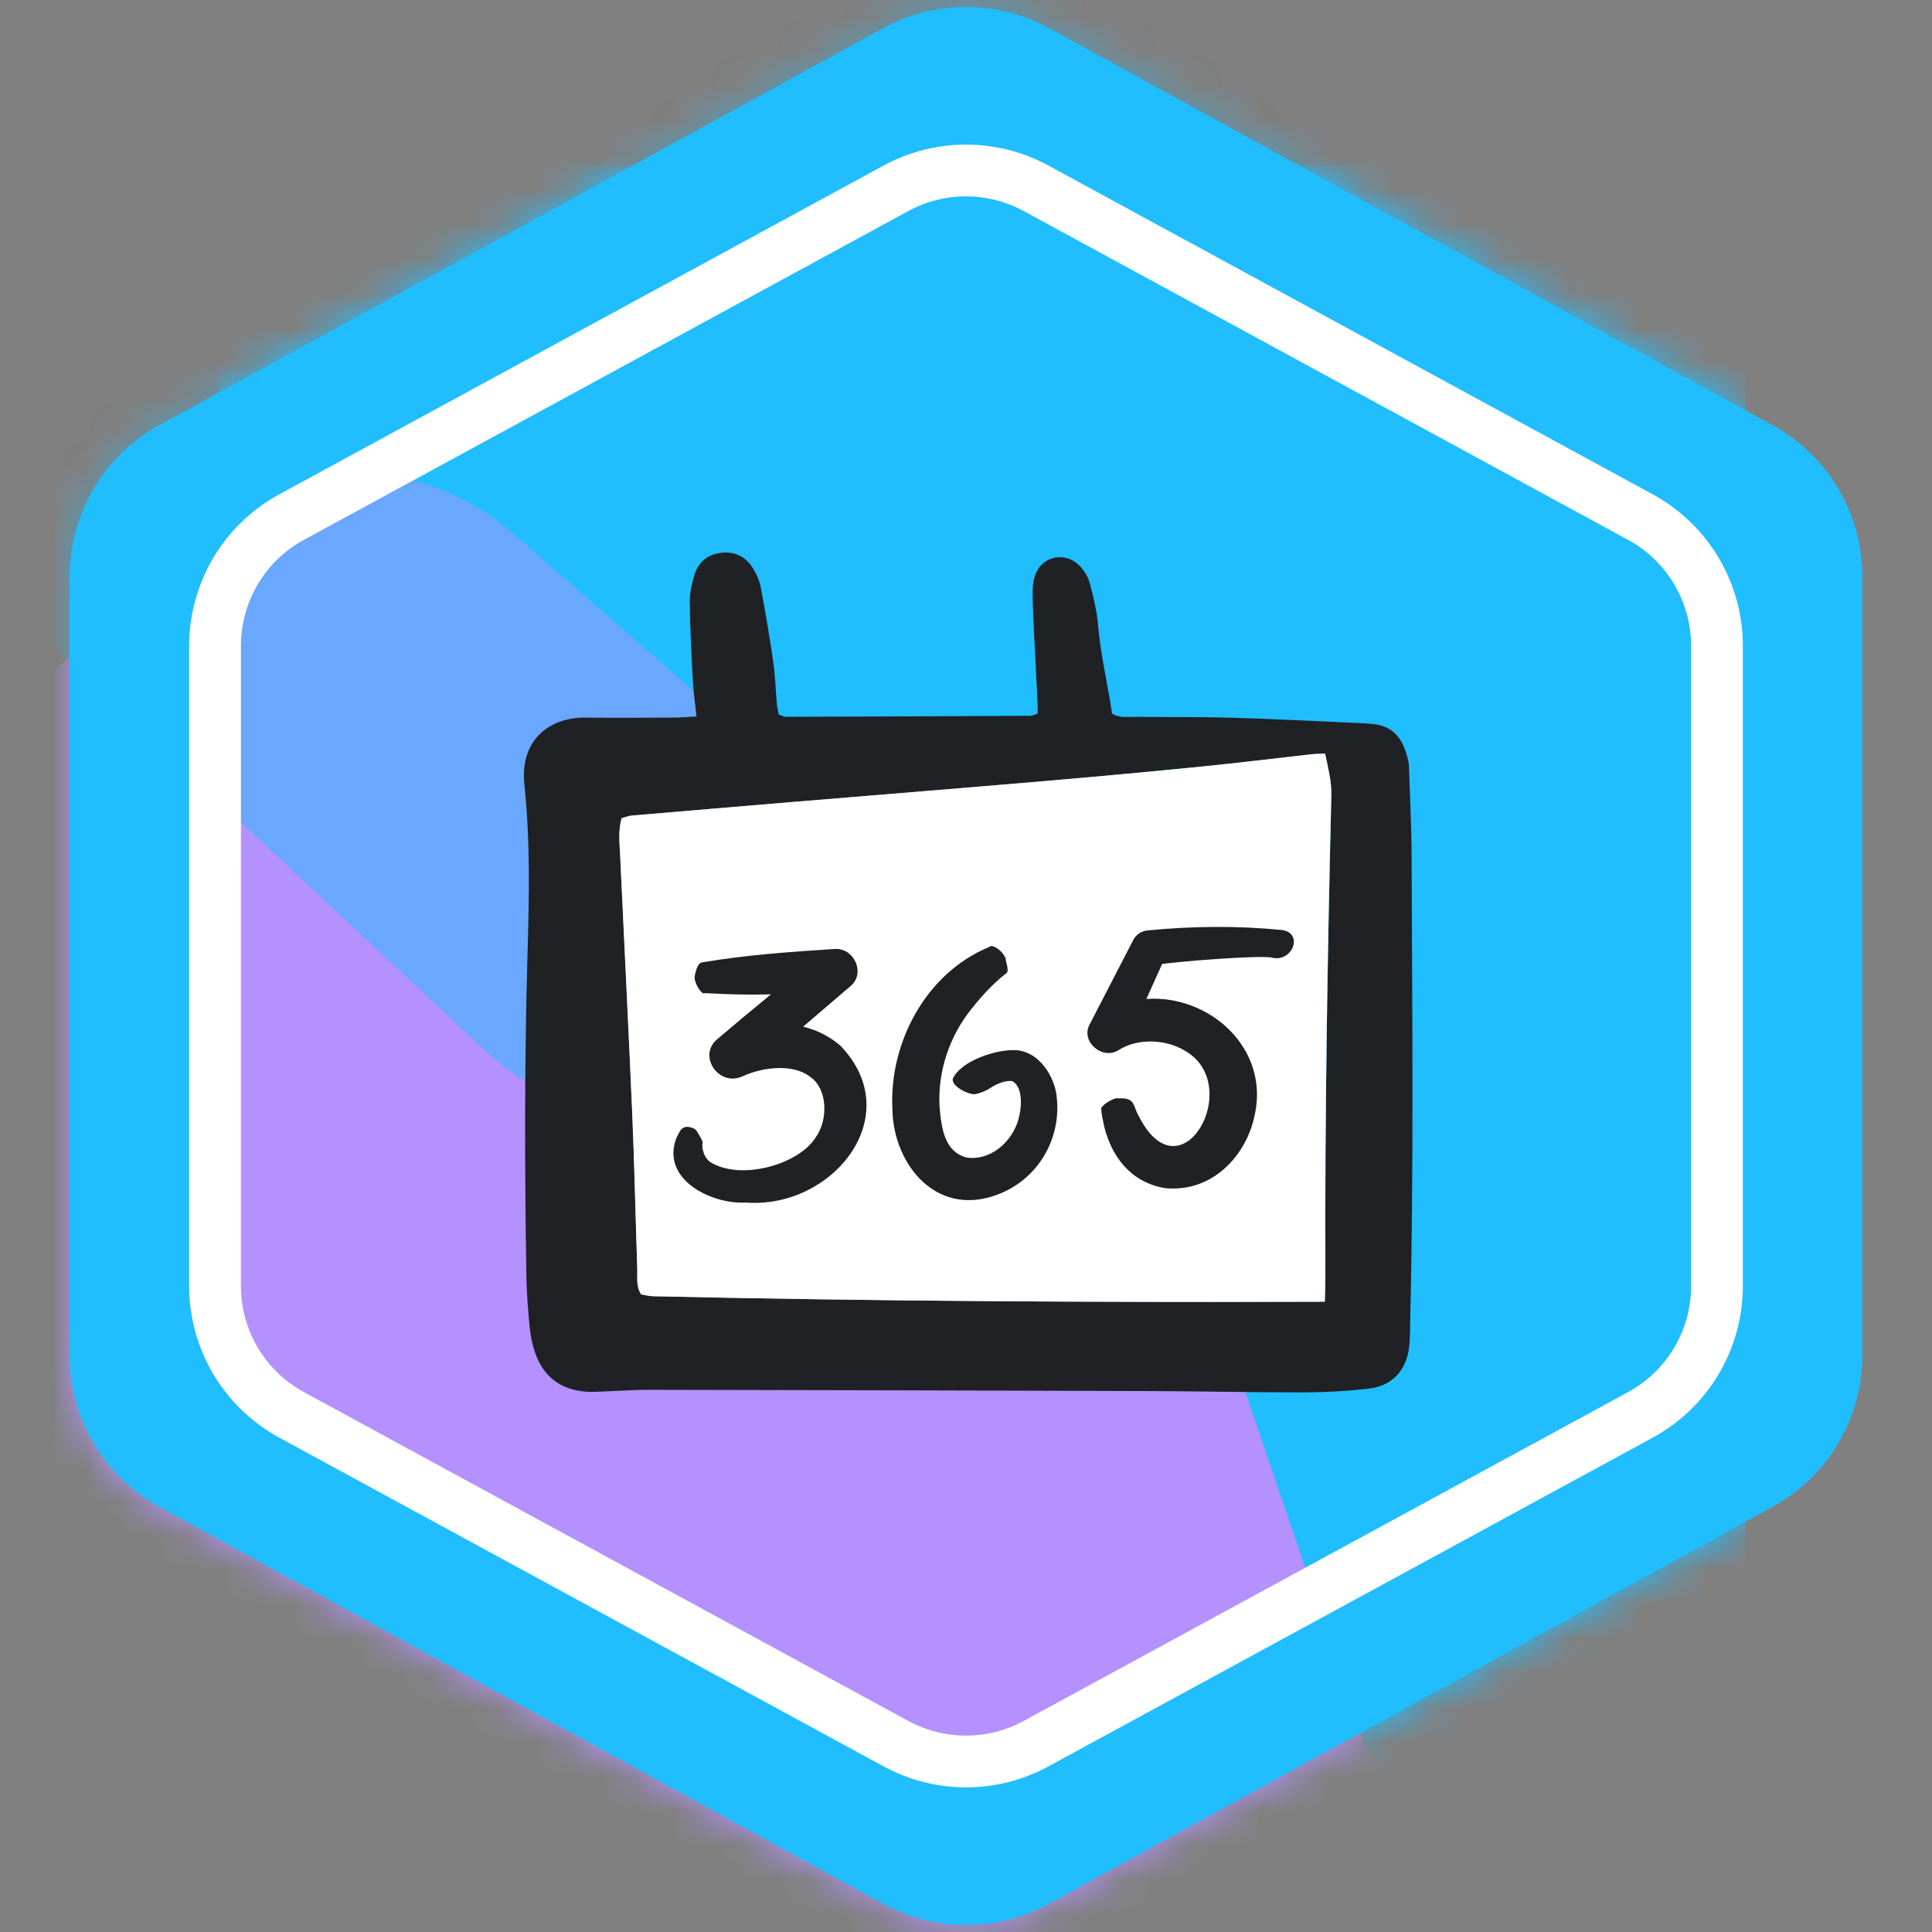 <svg width="56" height="56" viewBox="0 0 56 56" fill="none" xmlns="http://www.w3.org/2000/svg">
<rect x="0" y="0" width="56" height="56" fill="#808080" stroke="none"/>
<mask id="mask0_1235_87074" style="mask-type:alpha" maskUnits="userSpaceOnUse" x="2" y="0" width="52" height="56">
<path d="M29.683 2.134L50.664 13.642C51.784 14.256 52.481 15.432 52.481 16.71V39.29C52.481 40.568 51.784 41.744 50.664 42.358L29.683 53.866C28.635 54.441 27.365 54.441 26.317 53.866L5.336 42.358C4.216 41.744 3.519 40.568 3.519 39.29V16.71C3.519 15.432 4.216 14.256 5.336 13.642L26.317 2.134C27.365 1.559 28.635 1.559 29.683 2.134Z" fill="white" stroke="black" stroke-width="3"/>
</mask>
<g mask="url(#mask0_1235_87074)">
<rect x="6.328" y="4.801" width="44.27" height="47.96" fill="#20BEFF"/>
<g style="mix-blend-mode:multiply">
<path d="M5.274 15.761C7.874 13.158 12.045 13.01 14.821 15.424L31.557 29.976C32.489 30.787 33.19 31.829 33.589 32.998L39.984 51.746C40.833 54.233 40.218 56.984 38.391 58.873L24.146 73.604C22.14 75.678 19.069 76.309 16.408 75.194L-15.666 61.753C-19.164 60.288 -20.859 56.303 -19.488 52.767L-12.286 34.188C-11.934 33.283 -11.399 32.46 -10.712 31.773L5.274 15.761Z" fill="#B491FF"/>
</g>
<g style="mix-blend-mode:multiply" opacity="0.5">
<path d="M48.6 -10.347C50.658 -8.203 51.137 -4.992 49.795 -2.34L35.13 26.638C34.146 28.583 32.312 29.958 30.17 30.358L20.137 32.232C17.949 32.641 15.697 31.985 14.071 30.464L-3.262 14.258C-5.74 11.941 -6.2 8.181 -4.354 5.335L14.088 -23.095C15.328 -25.006 17.421 -26.195 19.697 -26.28L29.699 -26.657C31.696 -26.732 33.63 -25.95 35.014 -24.508L48.6 -10.347Z" fill="#20BEFF"/>
</g>
</g>
<path d="M20.189 20.766C20.146 20.365 20.098 20.048 20.082 19.73C20.042 18.981 20.003 18.231 19.994 17.481C19.991 17.207 20.049 16.923 20.13 16.66C20.238 16.307 20.493 16.081 20.87 16.028C21.269 15.971 21.596 16.114 21.811 16.45C21.924 16.628 22.015 16.834 22.054 17.04C22.19 17.755 22.31 18.475 22.414 19.196C22.472 19.598 22.482 20.008 22.519 20.414C22.528 20.517 22.556 20.617 22.575 20.714C22.66 20.741 22.72 20.777 22.78 20.777C25.142 20.77 27.503 20.761 29.863 20.748C29.924 20.748 29.984 20.714 30.075 20.685C30.075 20.586 30.08 20.485 30.075 20.385C30.053 19.914 30.028 19.443 30.005 18.971C29.98 18.457 29.948 17.944 29.935 17.429C29.929 17.195 29.921 16.949 29.985 16.73C30.162 16.116 30.875 15.952 31.311 16.419C31.438 16.554 31.544 16.736 31.592 16.915C31.695 17.306 31.792 17.707 31.827 18.109C31.902 18.986 32.108 19.839 32.235 20.687C32.461 20.818 32.681 20.776 32.892 20.779C33.837 20.789 34.782 20.776 35.725 20.804C36.991 20.841 38.255 20.909 39.521 20.964C39.585 20.967 39.649 20.976 39.713 20.979C40.459 21.014 40.708 21.52 40.828 22.098C40.841 22.161 40.84 22.226 40.842 22.291C40.868 23.127 40.913 23.964 40.916 24.801C40.933 29.287 40.98 33.773 40.876 38.259C40.87 38.517 40.874 38.776 40.846 39.031C40.769 39.727 40.349 40.177 39.651 40.254C39.033 40.322 38.409 40.358 37.788 40.359C36.307 40.361 34.826 40.326 33.345 40.321C28.494 40.304 23.643 40.293 18.792 40.284C18.385 40.283 17.978 40.315 17.57 40.329C17.377 40.336 17.182 40.353 16.991 40.339C16.251 40.285 15.746 39.904 15.508 39.201C15.426 38.96 15.375 38.702 15.35 38.447C15.303 37.957 15.265 37.463 15.257 36.97C15.207 33.858 15.201 30.746 15.291 27.634C15.339 26.003 15.371 24.371 15.2 22.744C15.06 21.408 15.972 20.789 16.962 20.8C17.821 20.811 18.68 20.803 19.538 20.8C19.727 20.8 19.916 20.782 20.19 20.767L20.189 20.766ZM38.402 37.731C38.408 37.428 38.418 37.195 38.418 36.963C38.4 32.325 38.48 27.689 38.59 23.053C38.6 22.642 38.495 22.256 38.41 21.844C38.256 21.851 38.129 21.85 38.004 21.864C36.959 21.981 35.915 22.111 34.87 22.215C33.375 22.364 31.878 22.503 30.381 22.631C27.965 22.838 25.547 23.033 23.13 23.233C21.526 23.367 19.922 23.502 18.318 23.639C18.217 23.648 18.12 23.691 18.018 23.718C17.917 24.086 17.959 24.429 17.975 24.768C18.091 27.276 18.22 29.785 18.328 32.294C18.392 33.796 18.423 35.298 18.474 36.8C18.481 37.032 18.433 37.274 18.583 37.517C18.689 37.534 18.812 37.569 18.936 37.572C25.393 37.718 31.851 37.752 38.403 37.731H38.402Z" fill="#202124"/>
<path d="M38.401 37.731C31.849 37.753 25.391 37.718 18.934 37.572C18.81 37.569 18.687 37.534 18.581 37.517C18.431 37.274 18.479 37.031 18.472 36.8C18.421 35.298 18.39 33.795 18.326 32.294C18.218 29.785 18.089 27.277 17.974 24.768C17.958 24.429 17.915 24.086 18.017 23.718C18.118 23.691 18.215 23.647 18.316 23.639C19.92 23.501 21.524 23.367 23.128 23.233C25.545 23.033 27.963 22.838 30.38 22.631C31.876 22.503 33.372 22.364 34.868 22.215C35.914 22.111 36.957 21.981 38.002 21.864C38.127 21.85 38.254 21.851 38.408 21.844C38.494 22.256 38.598 22.642 38.588 23.053C38.478 27.689 38.398 32.325 38.416 36.963C38.417 37.195 38.407 37.428 38.4 37.731H38.401Z" fill="white"/>
<g clip-path="url(#clip0_1235_87074)">
<path d="M20.143 28.255C20.21 27.955 20.29 27.891 20.377 27.891C21.623 27.68 22.896 27.591 24.162 27.508C24.762 27.444 25.101 28.223 24.648 28.587C23.669 29.424 22.696 30.268 21.696 31.086L20.97 30C22.049 29.552 23.415 29.482 24.368 30.319C26.321 32.364 24.108 35.054 21.616 34.856C20.623 34.913 19.137 34.185 19.61 32.971C19.697 32.837 19.737 32.568 20.077 32.696C20.137 32.715 20.177 32.754 20.21 32.805L20.27 32.907C20.43 33.182 20.343 33.111 20.357 33.194C20.357 33.373 20.436 33.572 20.583 33.68C21.449 34.23 23.136 33.77 23.642 32.971C24.029 32.428 23.962 31.552 23.509 31.233C23.076 30.862 22.223 30.881 21.529 31.195C20.836 31.52 20.21 30.6 20.79 30.121C21.769 29.284 22.769 28.479 23.769 27.661L24.235 28.76C23.562 28.779 22.882 28.824 22.209 28.824C21.723 28.837 21.176 28.824 20.683 28.798L20.43 28.786C20.343 28.856 20.083 28.46 20.143 28.255Z" fill="#202124"/>
<path d="M29.146 27.812C29.246 28.151 29.206 28.195 29.146 28.227C28.78 28.515 28.46 28.866 28.173 29.224C27.52 30.029 27.174 31.064 27.234 32.074C27.287 32.745 27.393 33.384 28.013 33.55C28.646 33.652 29.253 33.179 29.479 32.572C29.639 32.131 29.659 31.492 29.333 31.333C29.113 31.314 28.846 31.435 28.666 31.563C28.613 31.595 28.292 31.751 28.18 31.71C27.894 31.659 27.486 31.387 27.653 31.202C27.92 30.742 28.833 30.432 29.386 30.438C30.133 30.438 30.592 31.256 30.632 31.818C30.752 32.924 30.179 34.061 29.073 34.56C27.194 35.397 25.887 33.767 25.867 32.151C25.767 30.259 26.814 28.215 28.673 27.448C28.753 27.346 29.086 27.563 29.16 27.812H29.146Z" fill="#202124"/>
<path d="M32.419 31.839C32.918 31.807 32.832 32.05 32.998 32.331C34.218 34.784 36.077 31.481 34.371 30.471C33.818 30.12 32.985 30.081 32.432 30.433C31.945 30.746 31.312 30.177 31.585 29.692C31.585 29.685 32.852 27.244 32.852 27.238C32.932 27.085 33.085 26.989 33.252 26.97C34.551 26.842 35.864 26.829 37.163 26.957C37.803 27.053 37.453 27.931 36.837 27.75C36.343 27.697 34.225 27.855 33.385 27.979L33.791 27.704L32.685 30.165L31.799 29.449C33.951 28.018 36.93 29.864 36.364 32.337C36.13 33.481 35.151 34.574 33.771 34.439C32.738 34.267 32.212 33.481 32.005 32.65C31.972 32.471 31.925 32.305 31.919 32.126C31.919 32.062 32.232 31.82 32.412 31.832L32.419 31.839Z" fill="#202124"/>
</g>
<path fill-rule="evenodd" clip-rule="evenodd" d="M49.462 15.834L28.481 4.326C28.181 4.162 27.819 4.162 27.519 4.326L6.538 15.834C6.218 16.009 6.019 16.346 6.019 16.711V39.29C6.019 39.655 6.218 39.991 6.538 40.167L27.519 51.675C27.819 51.839 28.181 51.839 28.481 51.675L49.462 40.167C49.782 39.991 49.981 39.655 49.981 39.29V16.711C49.981 16.346 49.782 16.009 49.462 15.834ZM30.404 0.819C28.907 -0.002 27.093 -0.002 25.595 0.819L4.615 12.327C3.014 13.205 2.019 14.885 2.019 16.711V39.29C2.019 41.116 3.014 42.796 4.615 43.674L25.595 55.182C27.093 56.003 28.907 56.003 30.404 55.182L51.385 43.674C52.986 42.796 53.981 41.116 53.981 39.29V16.711C53.981 14.885 52.986 13.205 51.385 12.327L30.404 0.819Z" fill="#20BEFF"/>
<path fill-rule="evenodd" clip-rule="evenodd" d="M47.189 15.647L29.673 6.117C28.63 5.55 27.37 5.55 26.327 6.117L8.811 15.647C7.684 16.259 6.983 17.439 6.983 18.721V37.278C6.983 38.56 7.684 39.739 8.811 40.352L26.327 49.882C27.37 50.449 28.63 50.449 29.673 49.882L47.189 40.352C48.316 39.739 49.017 38.56 49.017 37.278V18.721C49.017 17.439 48.316 16.259 47.189 15.647ZM30.39 4.799C28.9 3.989 27.101 3.989 25.611 4.799L8.094 14.329C6.485 15.204 5.483 16.89 5.483 18.721V37.278C5.483 39.109 6.485 40.794 8.094 41.67L25.611 51.199C27.101 52.01 28.9 52.01 30.39 51.199L47.906 41.67C49.515 40.794 50.517 39.109 50.517 37.278V18.721C50.517 16.89 49.515 15.204 47.906 14.329L30.39 4.799Z" fill="white"/>
<defs>
<clipPath id="clip0_1235_87074">
<rect width="18" height="8" fill="white" transform="translate(19.517 26.867)"/>
</clipPath>
</defs>
</svg>
